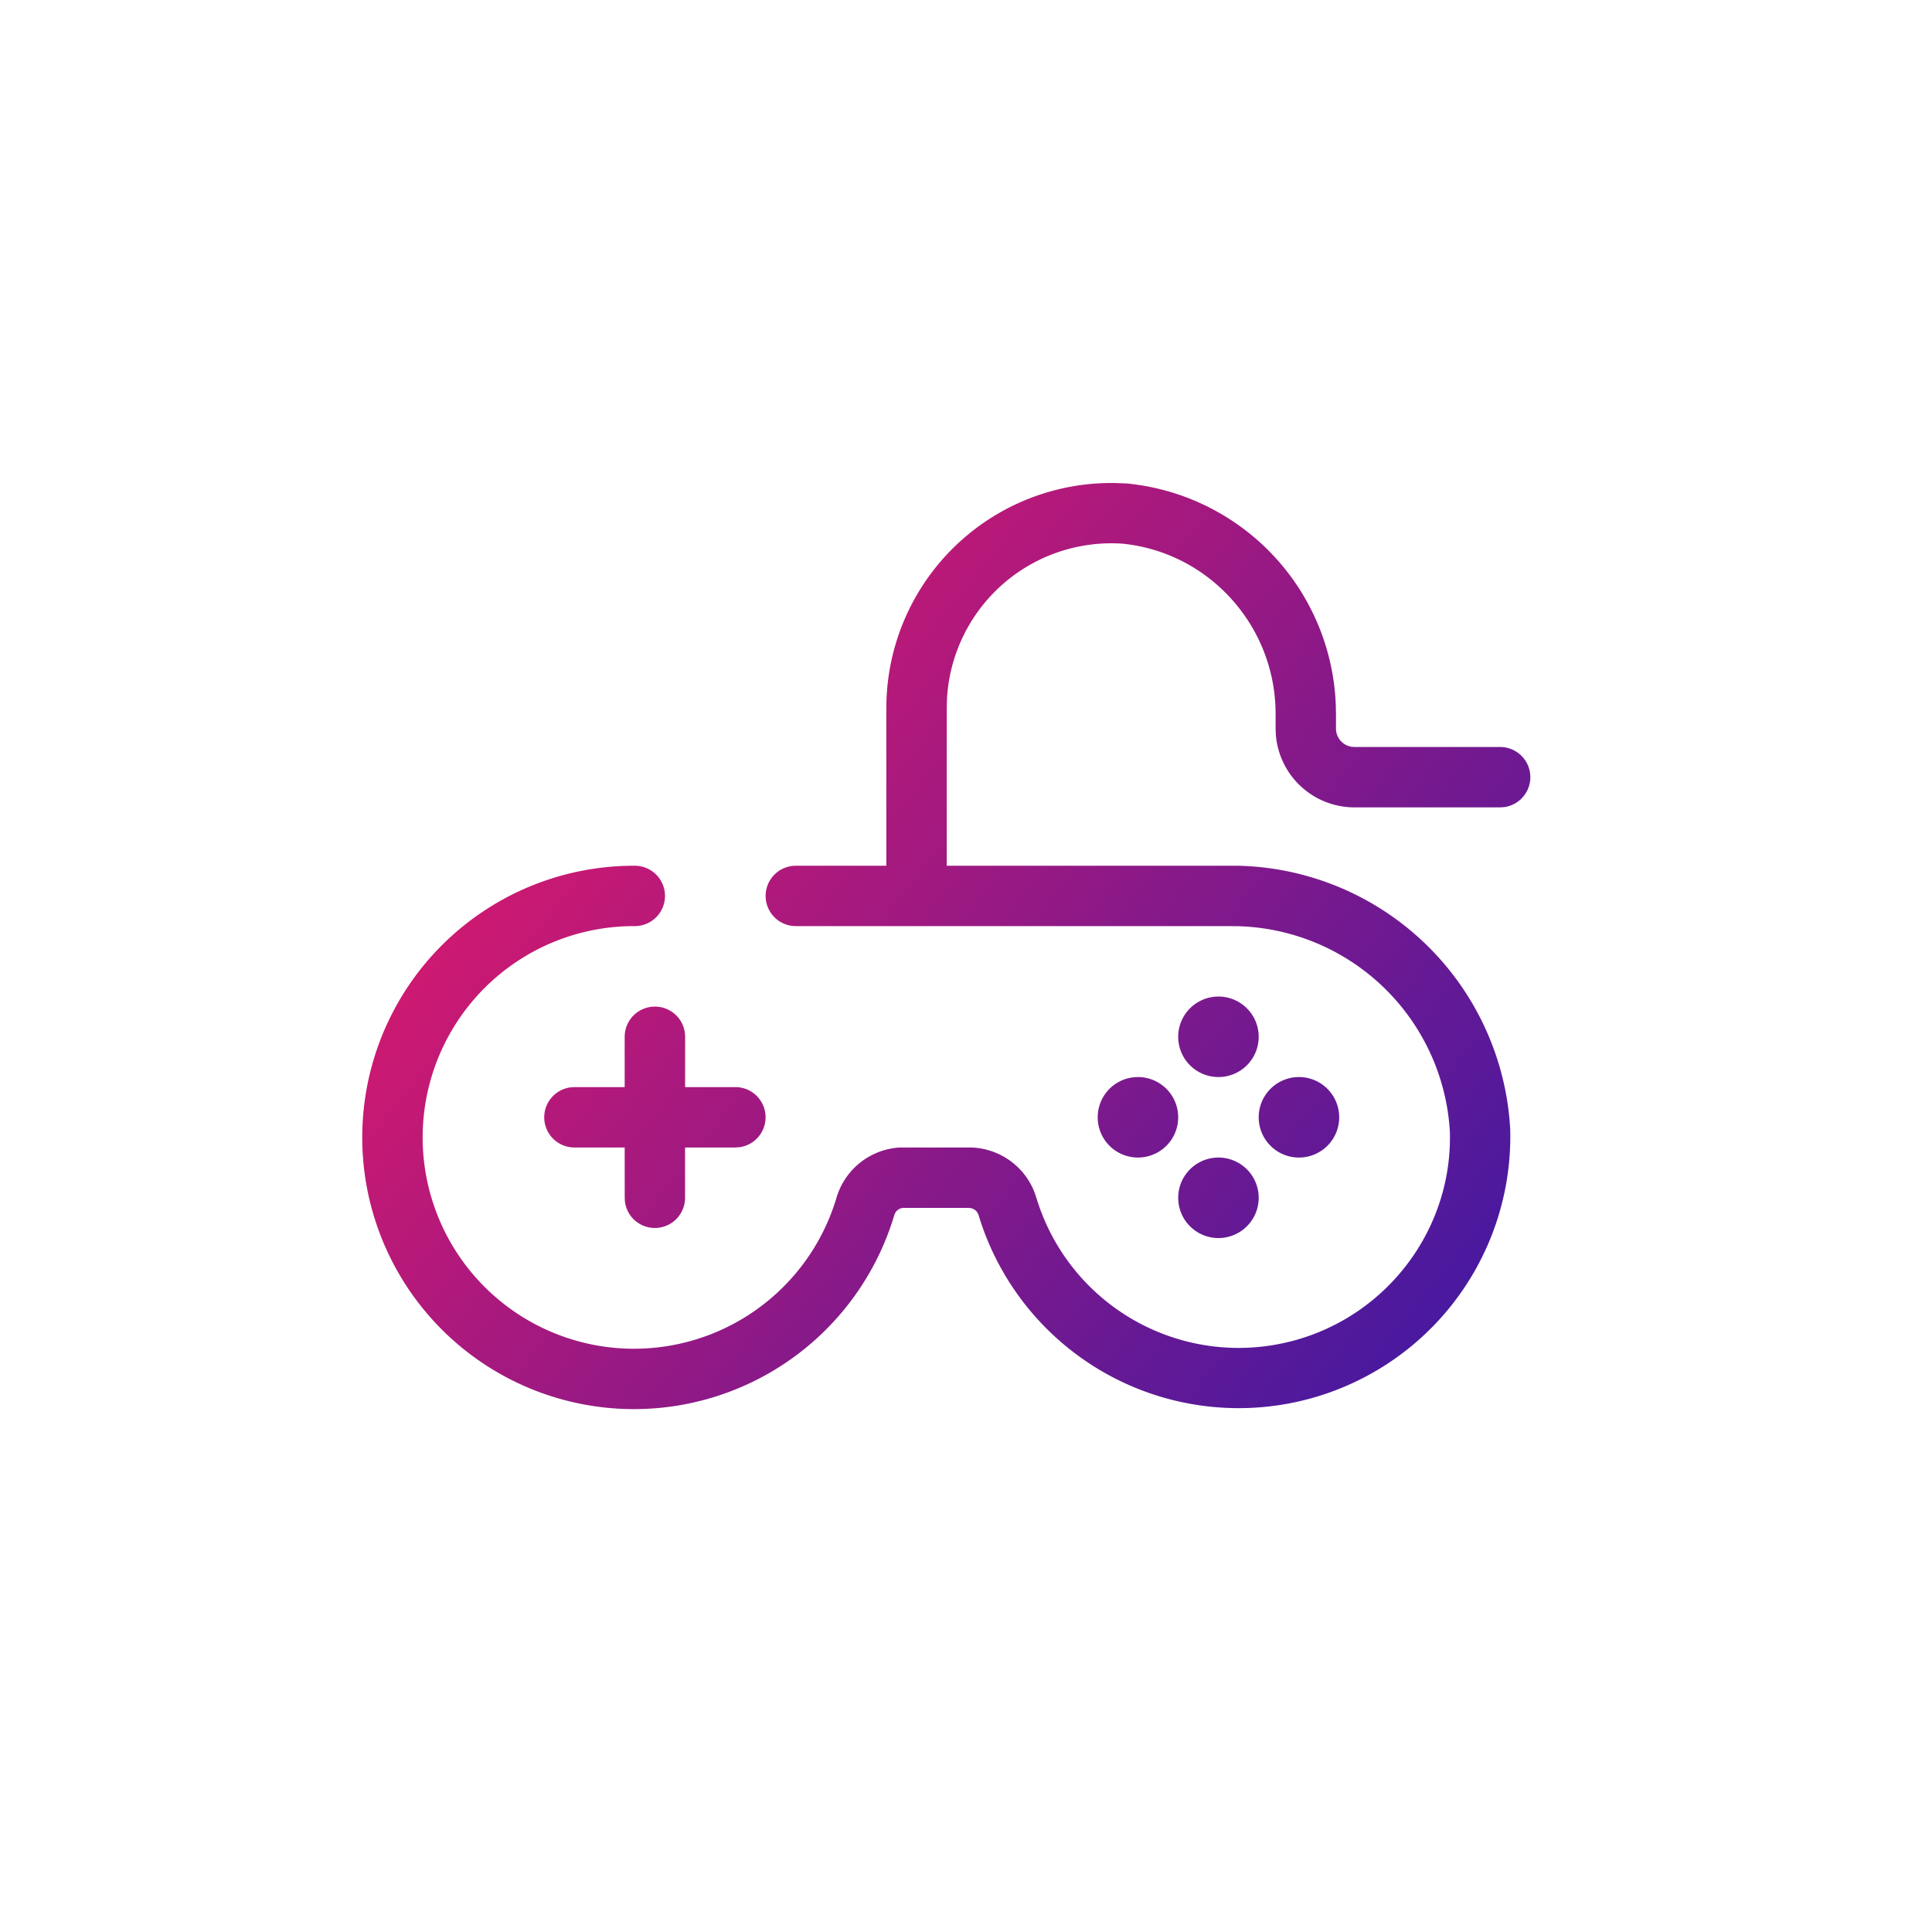 <svg xmlns="http://www.w3.org/2000/svg" width="48" height="48" viewBox="0 0 48 48"><defs><linearGradient id="a" x1="0%" x2="100%" y1="18.569%" y2="81.431%"><stop offset="0%" stop-color="#EB0055"/><stop offset="100%" stop-color="#320096"/></linearGradient></defs><path fill="url(#a)" fill-rule="evenodd" d="M27.73 12.001l.275.012a5.75 5.75 0 015.183 5.513l.004.233v.34a.46.46 0 00.377.453l.083.007h3.62a.75.75 0 01.101 1.493l-.101.007h-3.62a1.96 1.96 0 01-1.955-1.814l-.005-.146v-.344c.01-2.193-1.65-4.035-3.81-4.248a4.09 4.09 0 00-4.354 3.847l-.006.225-.001 3.93h7.23a6.927 6.927 0 016.77 6.55 6.75 6.75 0 01-13.209 2.129.25.25 0 00-.212-.175l-.068-.004H22.47a.25.25 0 00-.25.174 6.75 6.75 0 11-6.446-8.674.75.75 0 11-.005 1.5 5.25 5.25 0 105.015 6.743 1.746 1.746 0 011.574-1.243l1.793.001c.693.031 1.303.47 1.55 1.111l.048.14a5.25 5.25 0 005.863 3.66c2.595-.42 4.48-2.694 4.41-5.3a5.42 5.42 0 00-5.277-5.11l-.223-.002h-10.75a.75.75 0 110-1.5h2.249v-3.931a5.591 5.591 0 015.708-5.577zm2.542 16.758a1 1 0 110 2 1 1 0 010-2zm-14-3.75a.75.75 0 01.743.648l.007.102-.001 1.25h1.25a.75.75 0 01.102 1.493l-.101.007H17.02v1.25a.75.75 0 01-1.493.102l-.006-.102-.001-1.25h-1.25a.75.75 0 01-.101-1.493l.102-.007h1.249v-1.25a.75.75 0 01.75-.75zm12 1.75a1 1 0 110 2 1 1 0 010-2zm4 0a1 1 0 110 2 1 1 0 010-2zm-2-2a1 1 0 110 2 1 1 0 010-2z" opacity=".9"/></svg>